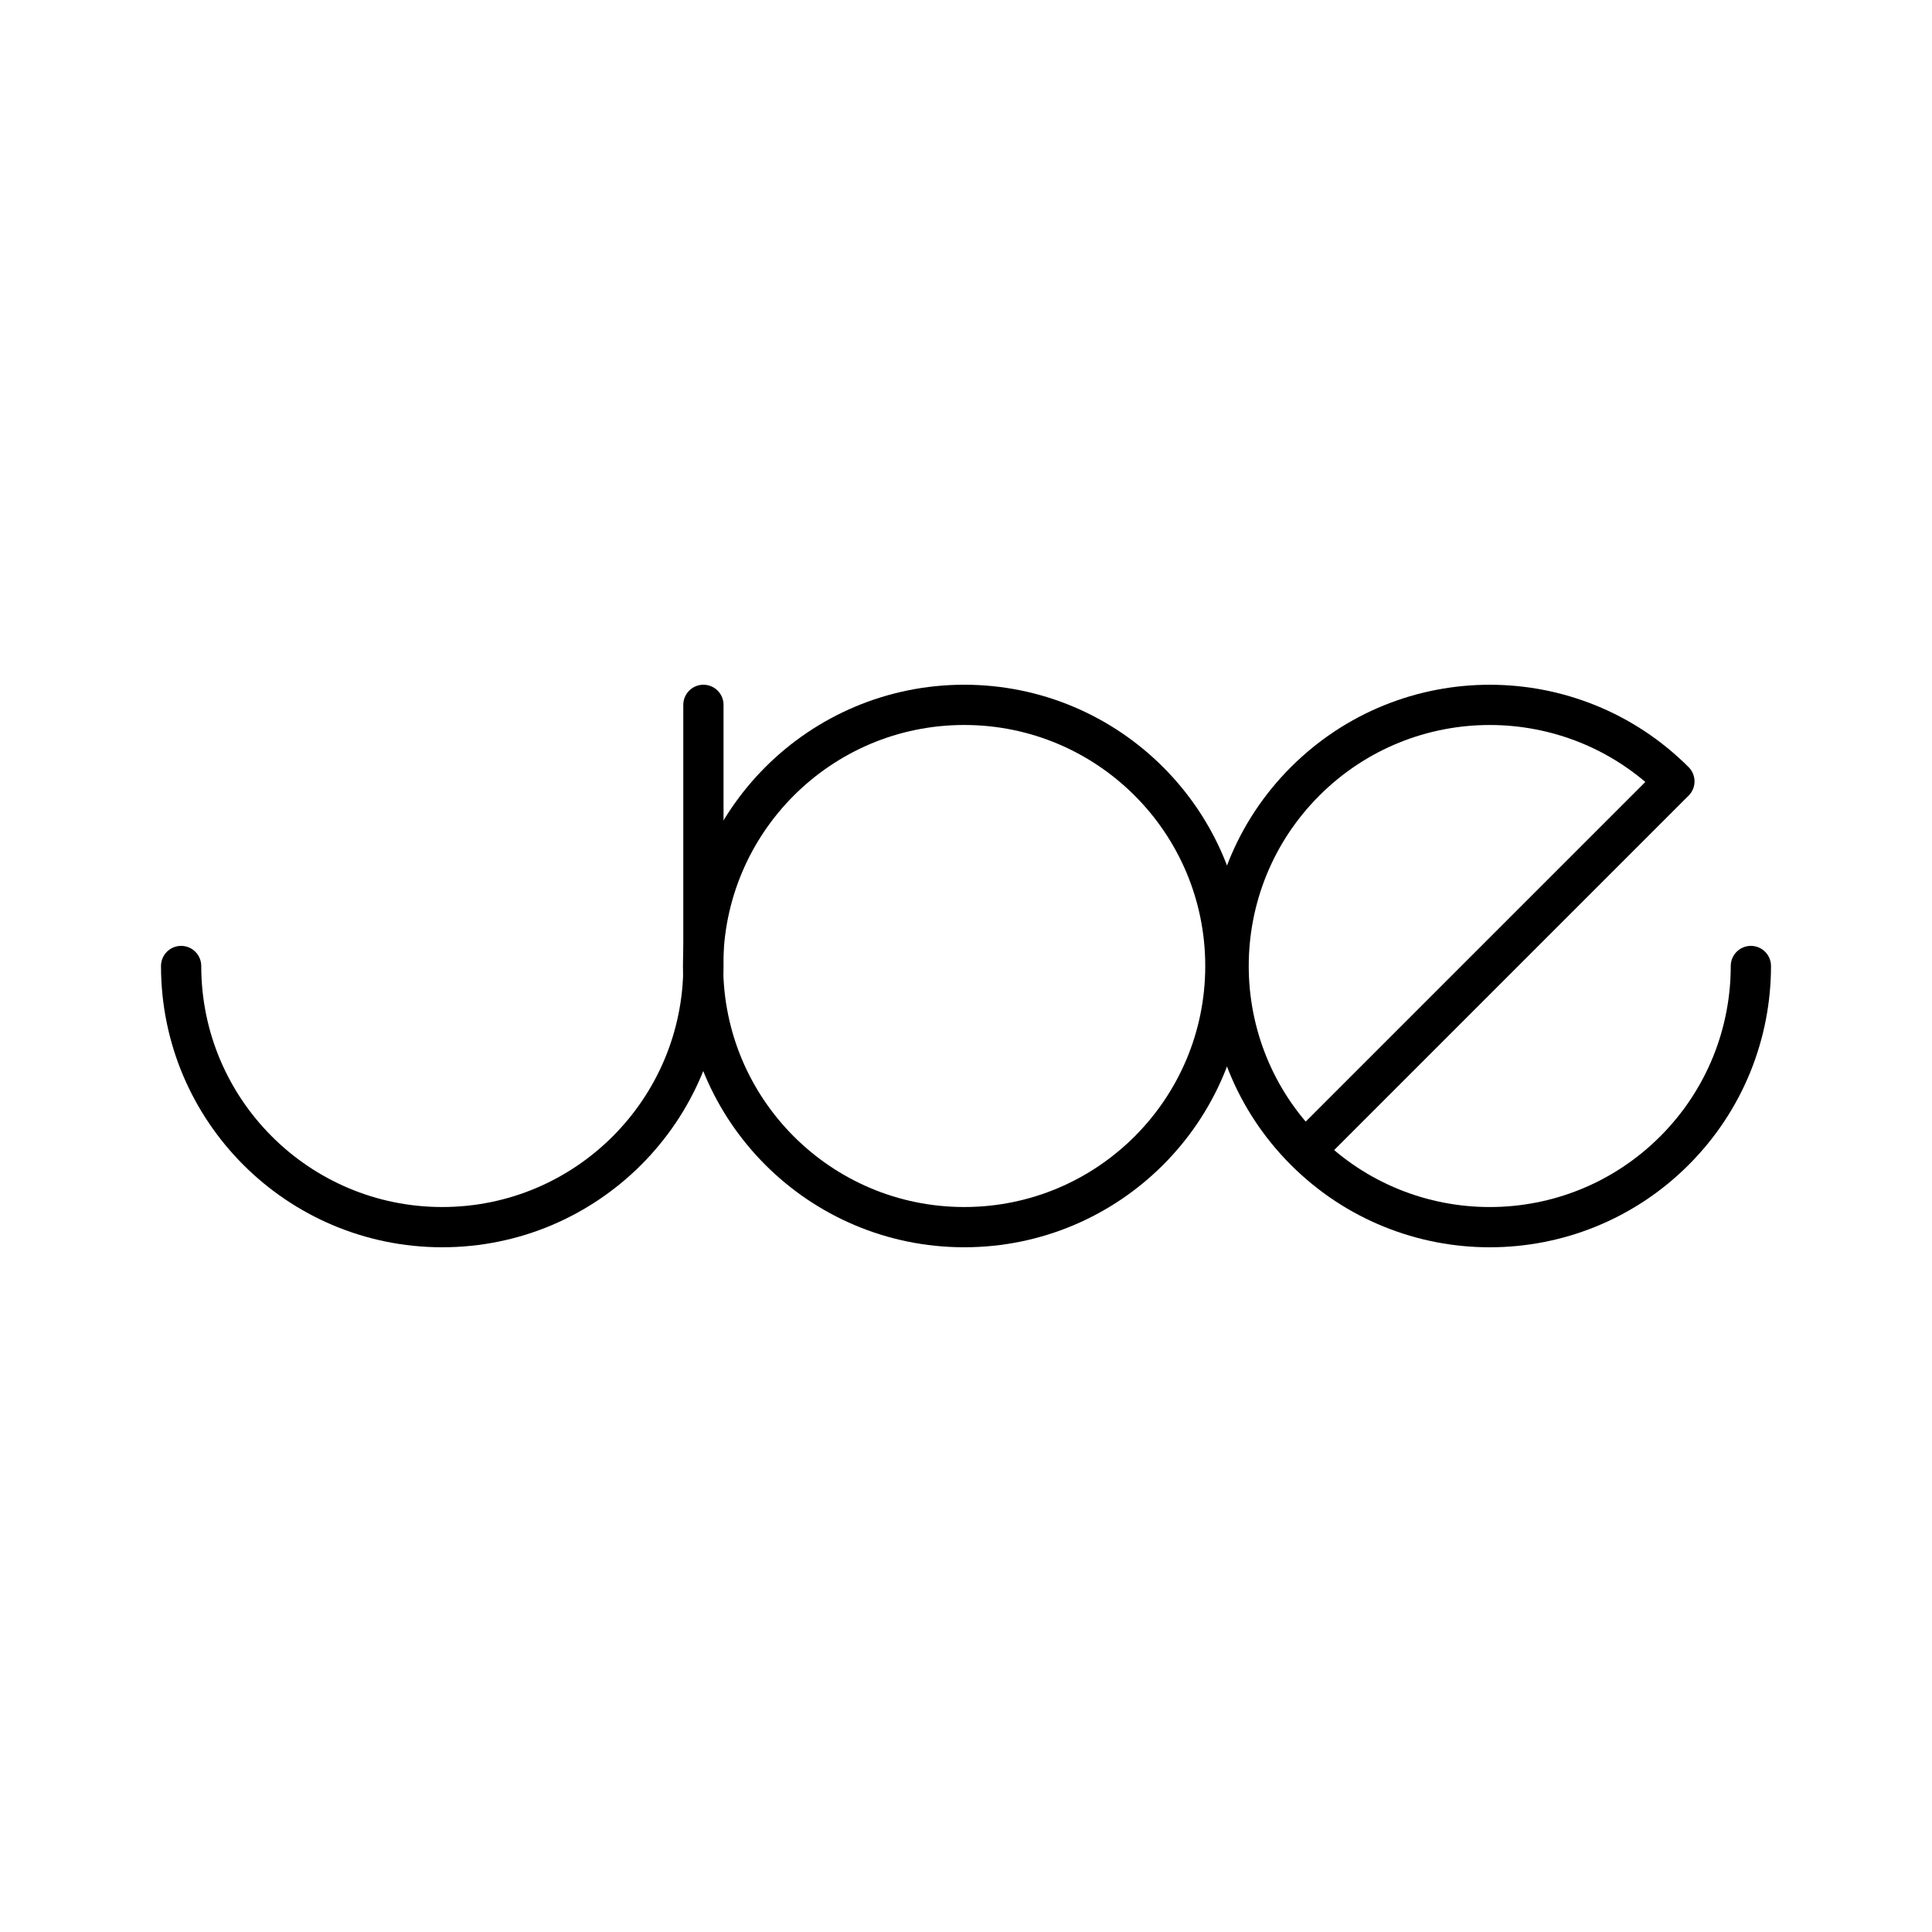 <?xml version="1.0" encoding="UTF-8"?><svg id="b" xmlns="http://www.w3.org/2000/svg" viewBox="0 0 48 48"><circle cx="23.956" cy="24" r="6.488" style="fill:none; stroke:#000; stroke-linecap:round; stroke-linejoin:round;"/><path d="M4.5,24c0,3.583,2.905,6.488,6.488,6.488s6.488-2.905,6.488-6.488v-6.488" style="fill:none; stroke:#000; stroke-linecap:round; stroke-linejoin:round;"/><path d="M43.5,24c0,1.66-.633,3.321-1.9,4.588-2.534,2.534-6.641,2.534-9.175,0s-2.534-6.641,0-9.175,6.641-2.534,9.175,0l-9.175,9.175" style="fill:none; stroke:#000; stroke-linecap:round; stroke-linejoin:round;"/></svg>